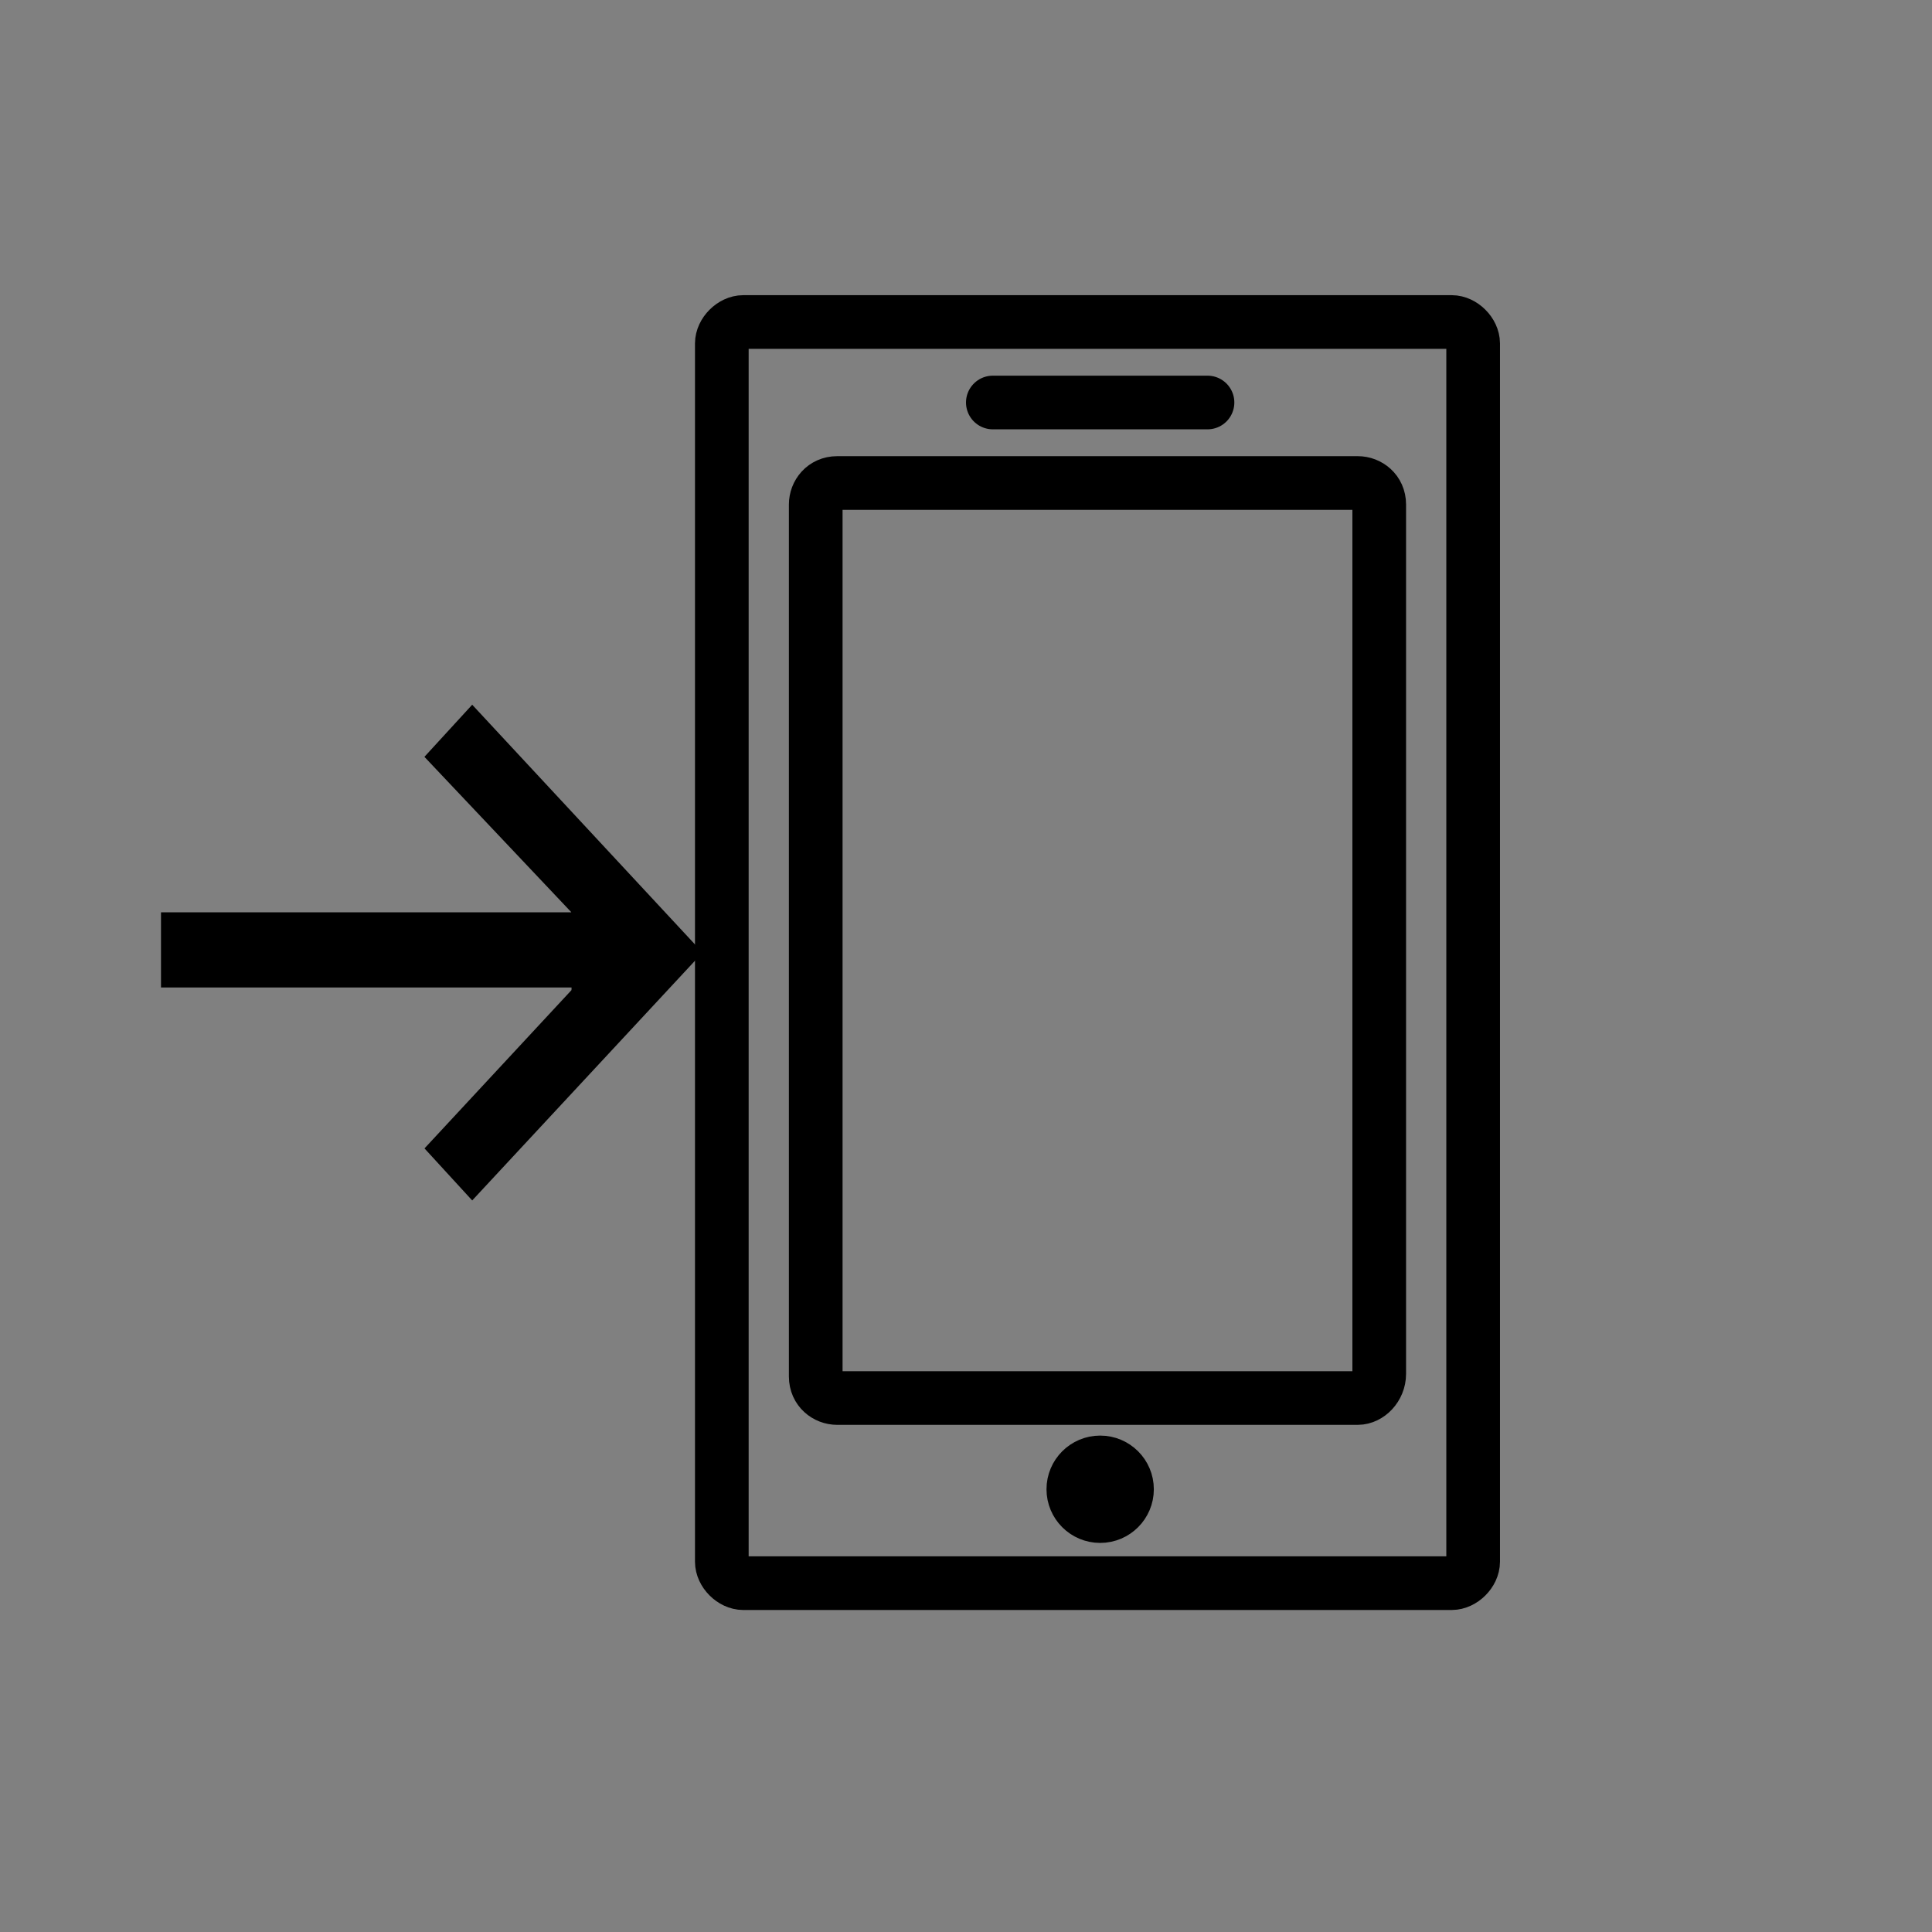 <?xml version="1.0" encoding="utf-8"?>
<!-- Generator: Adobe Illustrator 21.1.0, SVG Export Plug-In . SVG Version: 6.00 Build 0)  -->
<svg version="1.1" id="emoji" xmlns="http://www.w3.org/2000/svg" xmlns:xlink="http://www.w3.org/1999/xlink" x="0px" y="0px"
	 viewBox="0 0 72 72" enable-background="new 0 0 72 72" xml:space="preserve">
<rect x="0" y="0" width="72" height="72" fill="#808080" stroke="none"/>
<g id="_xD83D__xDCF2__1_">
	<path fill="none" stroke="#000000" stroke-width="2" stroke-linecap="round" stroke-linejoin="round" stroke-miterlimit="10" d="
		M54.1,59H27.7c-0.4,0-0.8-0.4-0.8-0.8V12.8c0-0.4,0.4-0.8,0.8-0.8h26.4c0.4,0,0.8,0.4,0.8,0.8v45.4C54.9,58.6,54.5,59,54.1,59z"/>
	<path fill="none" stroke="#000000" stroke-width="2" stroke-linecap="round" stroke-linejoin="round" stroke-miterlimit="10" d="
		M50.6,52.1H31.2c-0.4,0-0.8-0.3-0.8-0.8V18.8c0-0.4,0.3-0.8,0.8-0.8h19.4c0.4,0,0.8,0.3,0.8,0.8v32.4C51.4,51.7,51,52.1,50.6,52.1z
		"/>
	<circle stroke="#000000" stroke-miterlimit="10" cx="41" cy="55.5" r="1.5"/>
	
		<polygon fill="#FFFFFF" stroke="#000000" stroke-width="2" stroke-linecap="round" stroke-linejoin="round" stroke-miterlimit="10" points="
		37,15 45,15 45,15 37,15 	"/>
	<path stroke="#000000" stroke-miterlimit="10" d="M16.5,42.8l1.1,1.2l7.9-8.5L17.6,27l-1.1,1.2l5.2,5.5c0.1,0.2,0.2,0.4,0.1,0.6
		c-0.1,0.1-0.2,0.2-0.3,0.2h-15v1.8h15c0.2,0,0.3,0.2,0.3,0.5c0,0.1,0,0.3-0.1,0.4L16.5,42.8z"/>
</g>
</svg>

